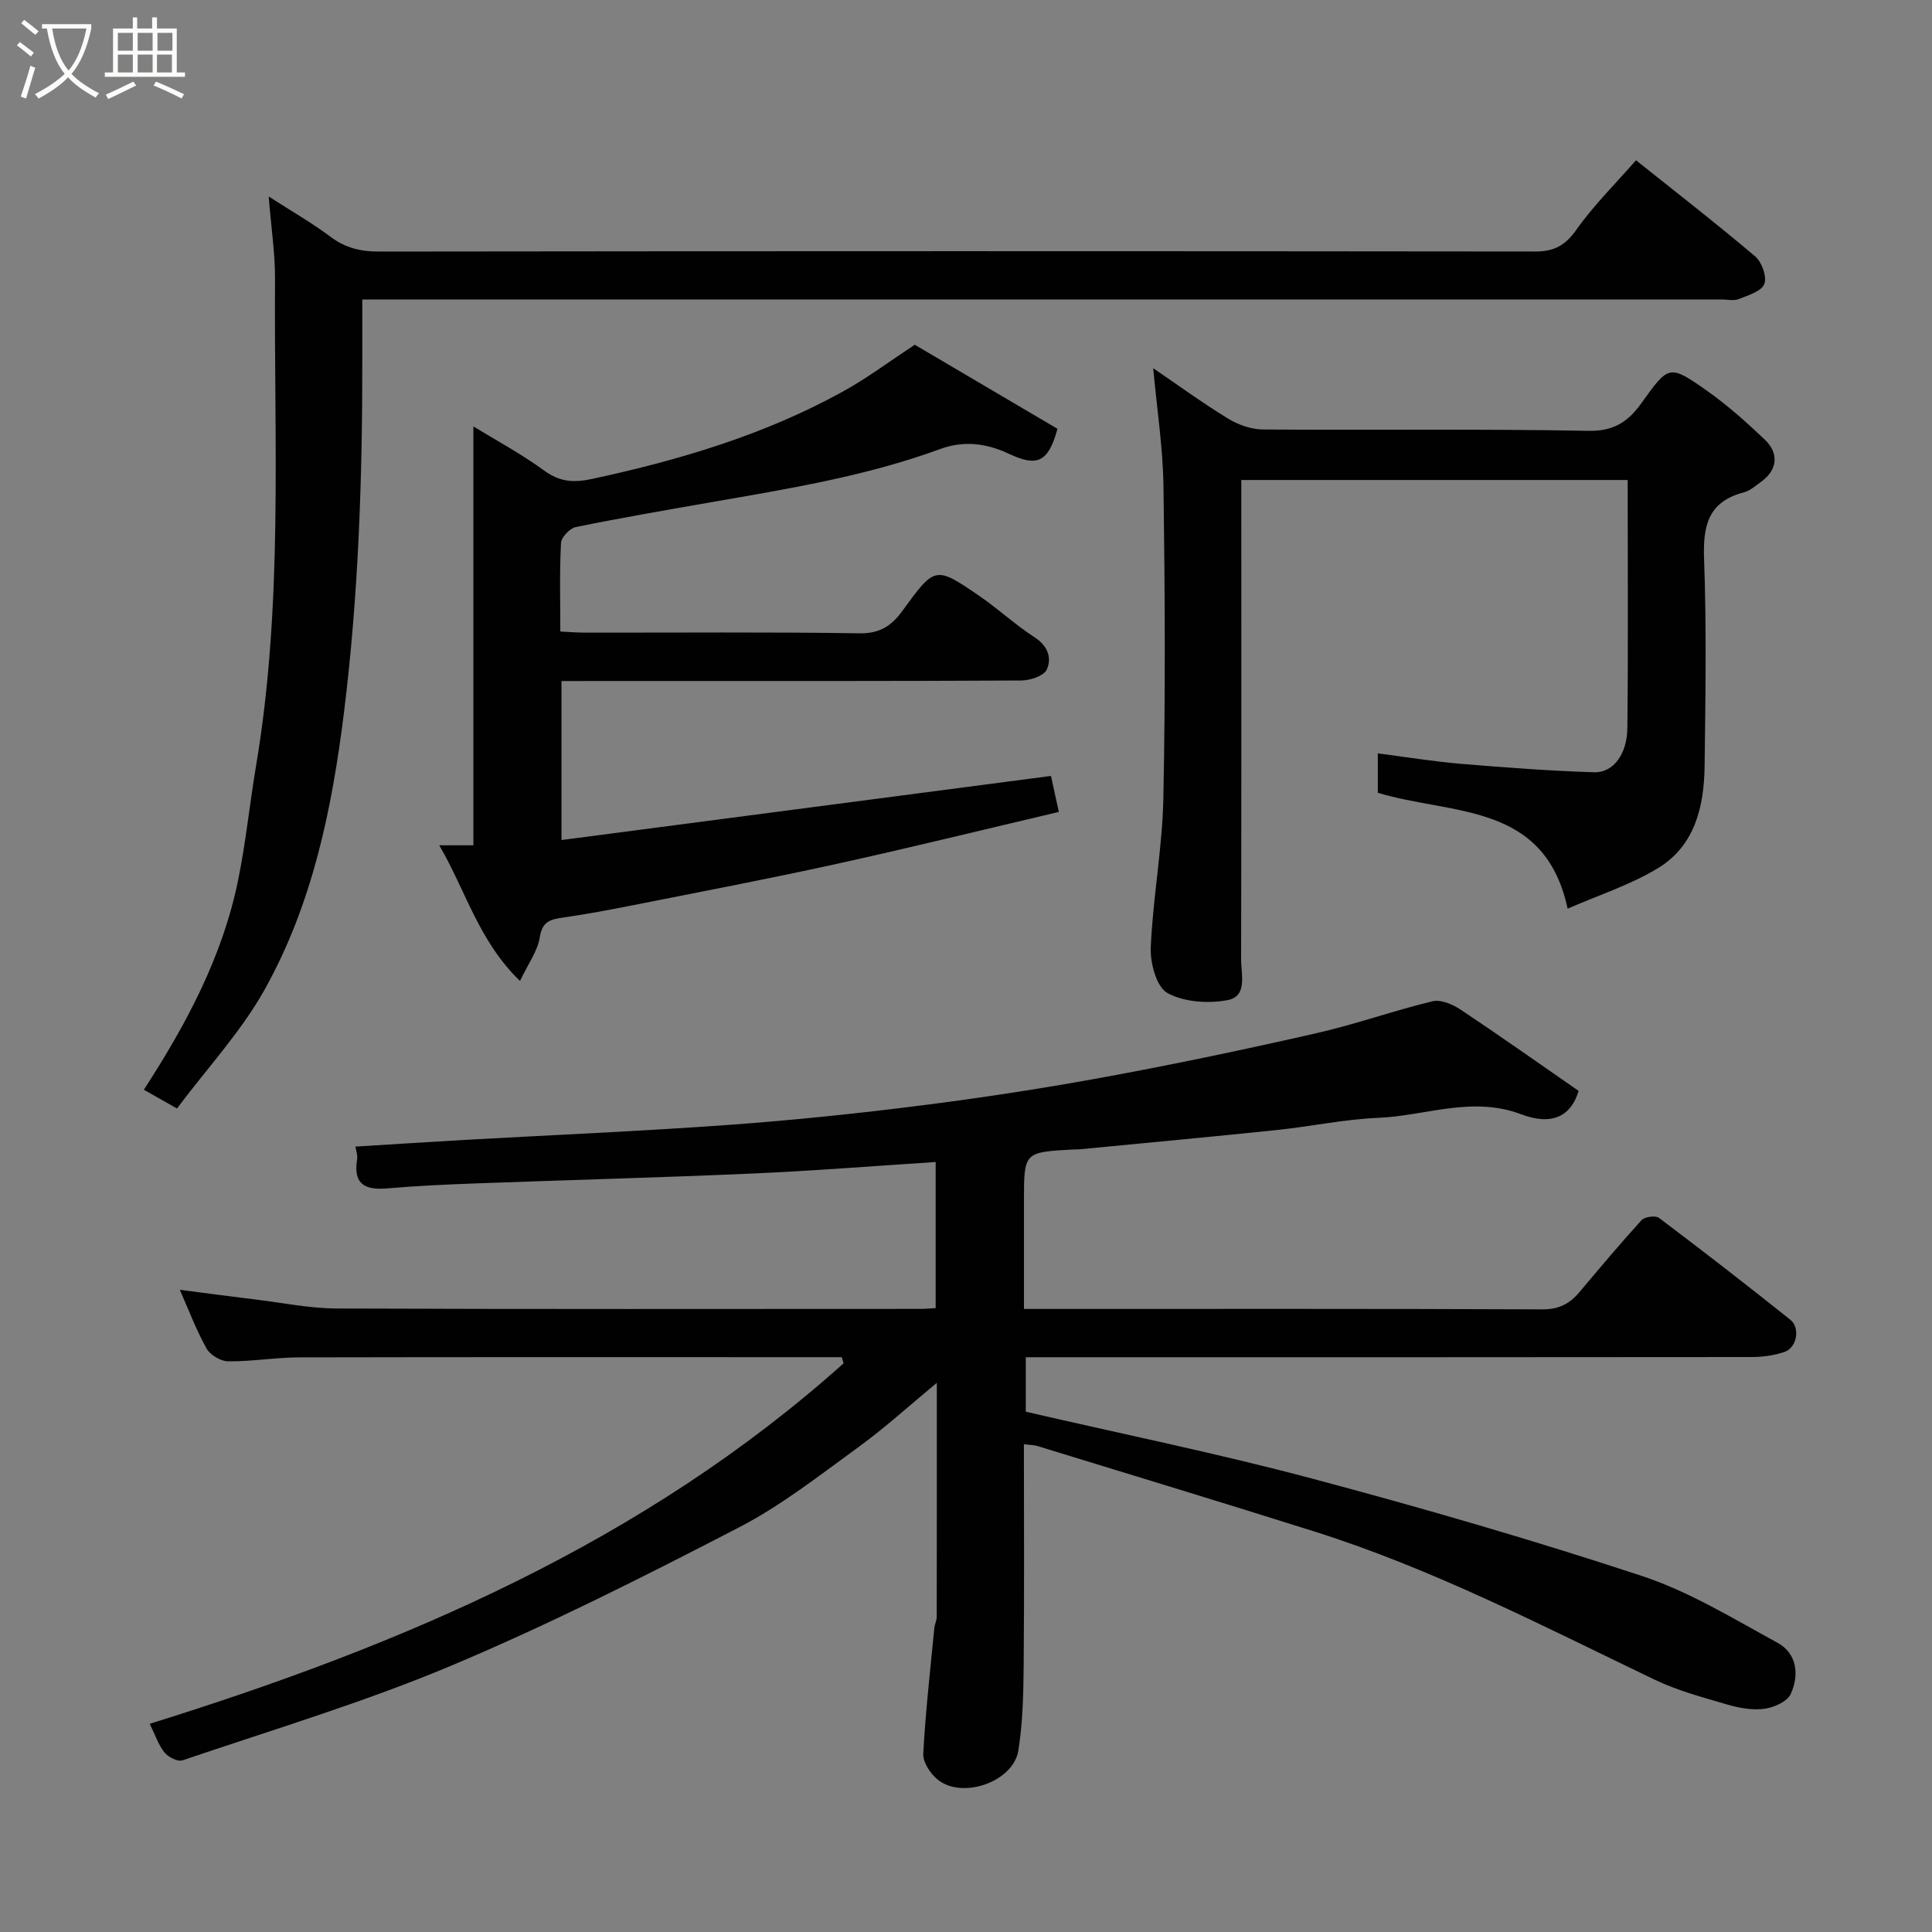 <svg enable-background="new 0 0 400 400" viewBox="0 0 400 400" xmlns="http://www.w3.org/2000/svg"><rect x="0" y="0" width="400" height="400" fill="#808080" stroke="none"/><path d="m6.4 11.7c-1-.8-1.9-1.6-2.9-2.3l.6-.7c.9.7 1.9 1.4 2.9 2.2zm-2.1 8.3c.7-2.1 1.4-4.2 2-6.4.2.1.6.3 1 .4-.7 2.3-1.3 4.4-1.9 6.4zm3-12.8c-1.1-.9-2.1-1.7-2.9-2.4l.6-.7c1 .8 2 1.5 3 2.4zm1.4-1.3v-.9h10.2v.9c-.9 4.2-2.3 7.3-4.1 9.4 1.3 1.4 3.2 2.7 5.7 4-.2.2-.4.5-.7.9-2.5-1.4-4.4-2.7-5.7-4.2-1.4 1.5-3.5 3-6.1 4.4 0 0 0 0-.1-.1-.3-.4-.5-.7-.7-.8 2.7-1.4 4.7-2.8 6.2-4.2-1.8-2.2-3-5.3-3.7-9.4zm9.2 0h-7.1c.6 3.8 1.7 6.7 3.4 8.7 1.7-2 2.9-4.8 3.7-8.7z" fill="#fbfcfa"/><path d="m31.6 3.6h.9v2.3h4.1v9.1h1.7v.9h-16.6v-.9h1.7v-9.1h4.1v-2.3h.9v2.3h3.1v-2.3zm-4 13.3.6.8c-1.9.9-3.8 1.9-5.8 2.8-.2-.3-.3-.6-.5-.9 2-.9 3.9-1.8 5.7-2.7zm-3.2-10.1v3.7h3.1v-3.7zm0 4.5v3.7h3.1v-3.7zm4.1-4.5v3.7h3.1v-3.7zm0 4.5v3.7h3.1v-3.7zm9.1 9.1c-2.1-1.1-4.1-2-5.8-2.7l.5-.8c2.2.9 4.1 1.8 5.8 2.6zm-1.9-13.6h-3.1v3.7h3.1zm-3.2 4.5v3.7h3.1v-3.7z" fill="#fbfcfa"/><g fill="#010101"><path d="m73.59 237.39c7.54-.46 15.12-.96 22.71-1.39 18.13-1.02 36.28-1.78 54.39-3.09 13.42-.97 26.83-2.36 40.19-4.06 12.8-1.62 25.57-3.59 38.26-5.93 14.56-2.68 29.06-5.74 43.5-9.03 8.07-1.84 15.91-4.65 23.96-6.59 1.72-.41 4.16.64 5.8 1.73 8.28 5.51 16.4 11.26 24.44 16.83-1.54 5.13-5.4 7.3-11.87 4.85-10.19-3.87-19.8.32-29.65.73-7.01.29-13.96 1.79-20.96 2.52-13.56 1.41-27.13 2.66-40.7 3.98-.5.05-1 .03-1.5.05-10.16.55-10.16.55-10.16 10.65v22.36h4.81c34.16 0 68.32-.06 102.48.09 3.39.02 5.64-1.11 7.67-3.52 4.24-5.03 8.47-10.08 12.9-14.94.65-.72 2.89-1.03 3.62-.48 9.15 6.89 18.2 13.92 27.16 21.06 2.14 1.7 1.4 5.82-1.2 6.7-2.12.72-4.48 1.04-6.73 1.05-47.99.06-95.98.04-143.97.04-1.99 0-3.98 0-6.36 0v11.28c19.72 4.56 39.65 8.62 59.26 13.84 22.93 6.11 45.75 12.73 68.28 20.16 9.82 3.24 18.91 8.83 28.08 13.83 4.07 2.22 4.55 6.69 2.75 10.61-.72 1.58-3.48 2.81-5.47 3.07-2.5.33-5.25-.18-7.72-.9-5.09-1.49-10.31-2.88-15.06-5.17-23.09-11.08-45.85-22.9-70.37-30.64-19.07-6.02-38.21-11.82-57.33-17.69-.75-.23-1.57-.22-2.81-.37 0 15.38.09 30.52-.05 45.66-.05 5.92-.17 11.91-1.1 17.74-1.03 6.48-11.59 10.18-16.71 6.02-1.51-1.22-3.07-3.59-2.98-5.35.46-8.68 1.46-17.33 2.29-25.99.08-.81.5-1.6.5-2.39.03-15.97.02-31.93.02-48.41-5.65 4.67-10.69 9.28-16.18 13.27-8.05 5.84-15.97 12.1-24.74 16.64-19.56 10.13-39.28 20.09-59.57 28.63-18.11 7.62-37.05 13.28-55.68 19.62-.99.34-2.96-.67-3.74-1.64-1.27-1.58-1.93-3.66-3.05-5.93 52.57-16.35 102.29-37.6 143.66-74.63-.13-.42-.25-.85-.38-1.27-1.75 0-3.51 0-5.26 0-35.66 0-71.32-.04-106.98.04-4.93.01-9.87.86-14.8.82-1.53-.01-3.71-1.3-4.46-2.63-2.13-3.8-3.67-7.92-5.55-12.18 5.5.71 10.66 1.4 15.83 2.03 5.53.67 11.06 1.82 16.6 1.84 40.32.16 80.65.09 120.97.08.96 0 1.92-.1 3.09-.16 0-10.4 0-20.48 0-30.25-12.68.82-25.12 1.82-37.59 2.37-19.19.85-38.4 1.35-57.6 2.06-6.1.23-12.21.5-18.3 1.03-4.52.39-7.13-.74-6.31-5.91.18-.89-.2-1.87-.33-2.74z"/><path d="m36.64 229.5c-3.17-1.79-4.98-2.81-6.86-3.88 8.92-13.75 16.31-27.68 19.52-43.39 1.6-7.83 2.39-15.83 3.72-23.72 5.62-33.39 3.7-67.08 3.92-100.68.03-5.25-.78-10.5-1.31-17.15 4.91 3.16 9.02 5.51 12.78 8.33 3.07 2.3 6.2 3.08 10.01 3.07 79.82-.1 159.65-.1 239.47-.01 3.88 0 6.18-1.25 8.47-4.49 3.58-5.07 8.08-9.5 12.36-14.4 8.17 6.53 16.58 13.05 24.69 19.92 1.37 1.16 2.46 4.26 1.86 5.72-.62 1.52-3.37 2.33-5.32 3.11-1.01.4-2.3.07-3.47.07-91.65 0-183.31 0-274.96 0-1.97 0-3.94 0-6.51 0v12.68c.02 24.31-.78 48.52-3.78 72.72-2.5 20.15-6.53 39.71-16.42 57.45-4.9 8.77-11.96 16.35-18.17 24.65z"/><path d="m116.25 141v32.92c33.93-4.44 67.45-8.83 101.34-13.27.38 1.71.88 4.03 1.63 7.45-15.5 3.64-30.89 7.44-46.37 10.84-13.84 3.04-27.77 5.69-41.67 8.45-4.8.95-9.61 1.86-14.45 2.56-2.61.38-4.45.68-4.97 4.08-.43 2.85-2.4 5.48-4.1 9.07-8.58-8.3-11.2-18.67-16.72-28.09h7.07c0-29.1 0-57.87 0-86.72 4.59 2.81 9.85 5.63 14.63 9.12 3.28 2.39 6.13 2.57 10.02 1.73 18.09-3.9 35.67-9.13 51.93-18.12 4.84-2.67 9.3-6.02 14.81-9.64 9.34 5.5 19.52 11.5 29.54 17.4-1.9 6.9-4.14 7.96-10.06 5.17-4.64-2.18-9.33-2.78-14.26-.97-15.38 5.64-31.47 8.22-47.51 11.02-9.31 1.63-18.63 3.23-27.89 5.12-1.24.25-3 2.11-3.07 3.31-.32 5.96-.14 11.94-.14 18.32 1.89.09 3.49.23 5.1.23 18.99.02 37.99-.15 56.98.14 4.13.06 6.59-1.69 8.68-4.56 6.82-9.36 6.82-9.46 16.03-3.15 3.91 2.68 7.42 5.96 11.39 8.53 2.75 1.78 3.63 4.28 2.53 6.69-.6 1.31-3.44 2.25-5.27 2.26-25.49.14-50.98.1-76.47.1-6.15.01-12.28.01-18.73.01z"/><path d="m285.26 164.13c0-2.13 0-4.73 0-8.15 5.74.74 11.44 1.67 17.18 2.16 9.19.77 18.4 1.46 27.61 1.75 3.96.12 6.83-3.73 6.88-9.21.18-16.98.06-33.96.06-51.3-26.6 0-52.98 0-79.99 0v5.26c0 31.32.03 62.64-.04 93.95-.01 3.11 1.37 7.69-2.78 8.47-4.02.76-9.04.43-12.48-1.47-2.26-1.25-3.58-6.2-3.45-9.41.44-10.31 2.4-20.58 2.61-30.88.44-21.48.33-42.98.03-64.46-.11-8.12-1.37-16.23-2.13-24.61 5.02 3.42 10.11 7.14 15.47 10.42 2.11 1.29 4.8 2.25 7.24 2.27 22.49.17 44.98-.15 67.46.28 5.25.1 8.22-1.98 10.87-5.68 5.68-7.94 5.78-8.13 13.55-2.66 4.28 3.01 8.23 6.54 12.03 10.16 3.01 2.86 2.59 6.25-.64 8.63-1.18.87-2.38 1.94-3.73 2.3-7.34 1.92-8.45 6.87-8.2 13.73.52 14.31.29 28.65.11 42.97-.11 8.31-2 16.39-9.54 21.02-5.76 3.53-12.4 5.64-18.82 8.46-4.74-22.15-23.97-19.33-39.3-24z"/></g></svg>